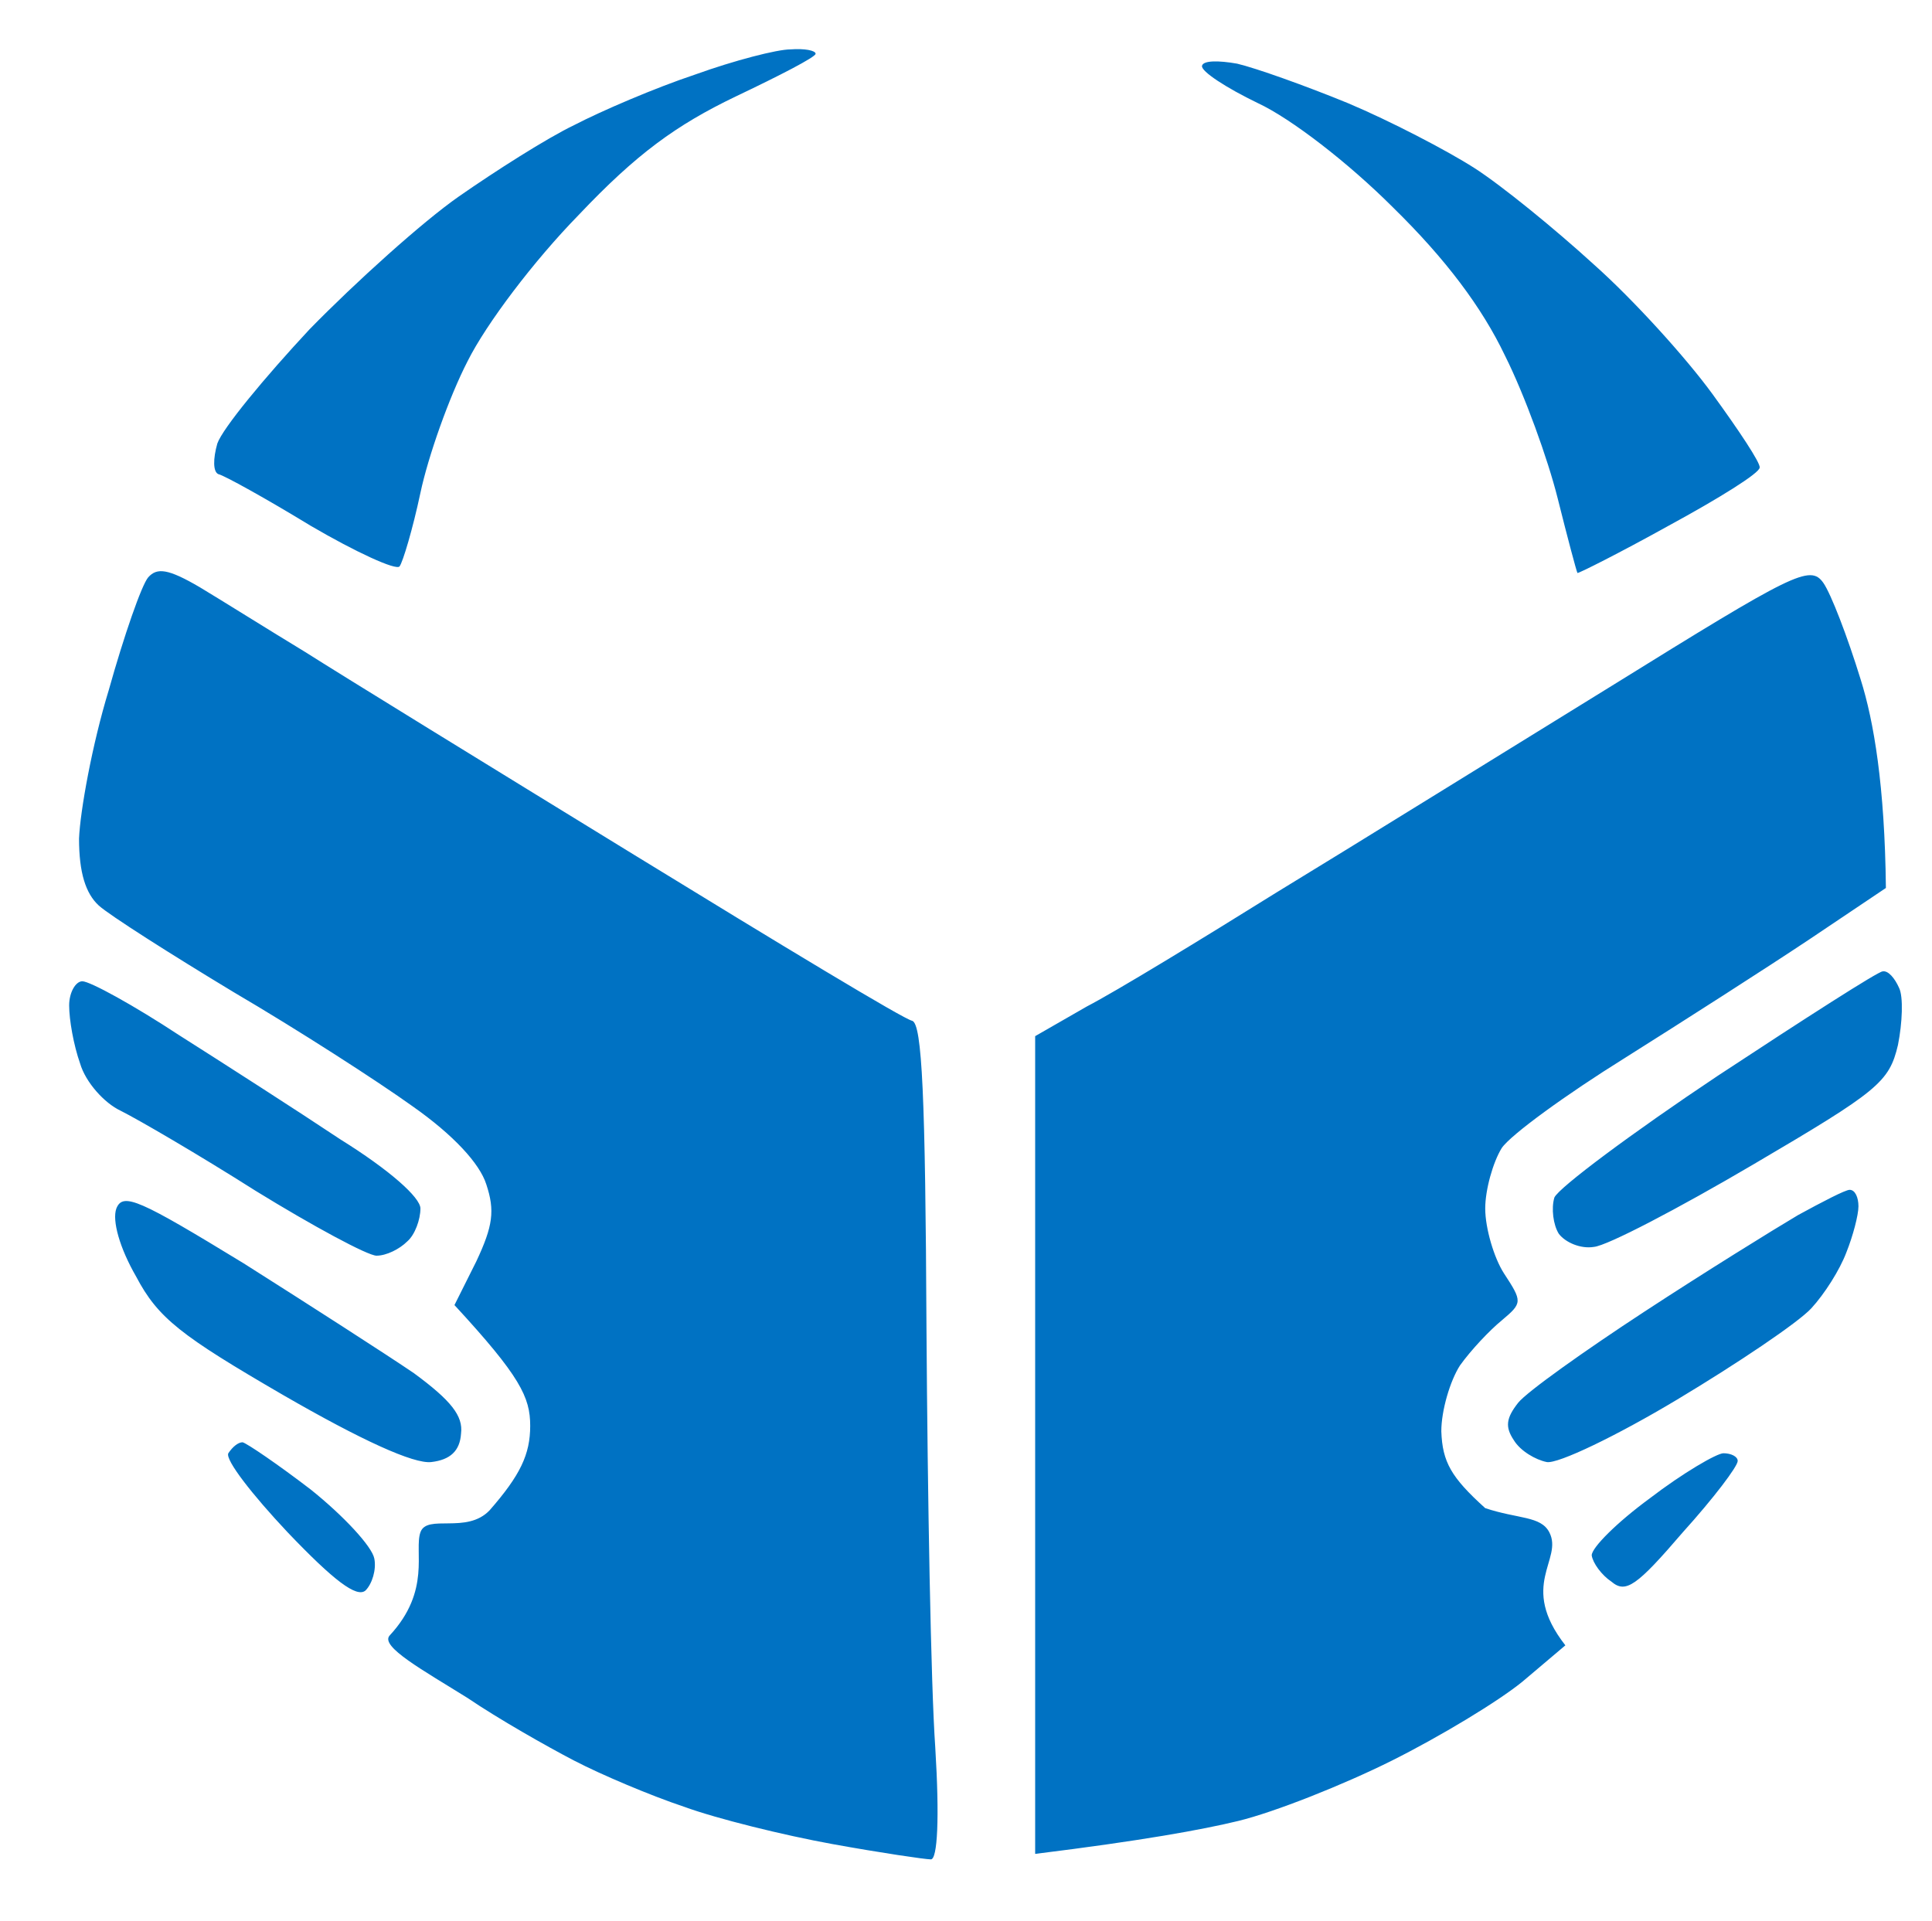 <svg width="176" height="175" viewBox="0 0 176 175" fill="none" xmlns="http://www.w3.org/2000/svg">
<path fill-rule="evenodd" clip-rule="evenodd" d="M18.2 53.5C20.2 54.7 24.5 57.4 27.8 59.4C31.1 61.5 44.6 69.8 57.8 77.9C71 86 82.4 92.9 83.1 93C84 93.3 84.3 99.9 84.4 121.1C84.5 136.4 84.8 153.5 85.2 159.2C85.6 165.7 85.4 169.4 84.8 169.4C84.3 169.4 80.2 168.8 75.8 168C71.4 167.2 65.3 165.7 62.3 164.6C59.3 163.6 54.8 161.7 52.3 160.4C49.8 159.1 45.4 156.6 42.6 154.7C38.6 152.2 34.573 150 35.5 149C39.3 144.9 37.7 141.3 38.3 139.6C38.9 137.9 42.5 139.8 44.6 137.6C47.4 134.4 48.3 132.5 48.3 129.9C48.3 127.3 47.4 125.4 41.4 118.9L43.4 114.9C44.9 111.7 45.1 110.3 44.3 107.9C43.7 106 41.3 103.4 37.6 100.8C34.4 98.5 27.1 93.8 21.3 90.4C15.5 86.9 10 83.4 9 82.5C7.8 81.4 7.2 79.5 7.2 76.4C7.3 73.9 8.4 67.8 9.9 62.9C11.3 57.9 12.9 53.3 13.5 52.6C14.3 51.7 15.3 51.8 18.2 53.5ZM171.5 88.5C172 88.4 172.6 89.1 173 90C173.4 90.8 173.3 93.2 172.9 95.2C172.1 98.6 171.1 99.4 159.7 106.1C152.9 110.1 146.4 113.5 145.2 113.6C144 113.8 142.6 113.2 142 112.4C141.5 111.6 141.3 110.1 141.6 109.1C142 108.2 148.7 103.2 156.5 98C164.4 92.8 171.1 88.5 171.5 88.5ZM7.5 89.4C8.2 89.4 12.2 91.6 16.3 94.3C20.4 96.9 27.1 101.2 31 103.8C35.5 106.6 38.3 109.1 38.3 110.1C38.3 111.1 37.8 112.5 37.1 113.1C36.4 113.8 35.2 114.4 34.3 114.4C33.5 114.4 28.5 111.7 23.3 108.5C18.1 105.2 12.6 102 11 101.2C9.5 100.5 7.8 98.6 7.3 96.9C6.7 95.2 6.3 92.9 6.3 91.6C6.3 90.4 6.9 89.4 7.5 89.4ZM72 4.5C73.3 4.4 74.3 4.6 74.3 4.9C74.3 5.2 71 6.9 67 8.8C61.6 11.4 58 14 52.7 19.6C48.6 23.8 44.3 29.5 42.6 32.9C40.9 36.2 39 41.6 38.3 44.9C37.6 48.2 36.7 51.2 36.4 51.6C36.1 52 32.4 50.3 28.3 47.9C24.2 45.4 20.4 43.3 19.9 43.2C19.4 43 19.4 41.8 19.8 40.4C20.3 39 24.1 34.4 28.2 30C32.4 25.7 38.5 20.2 41.8 17.9C45.1 15.6 49.8 12.6 52.3 11.4C54.8 10.1 59.7 8 63.3 6.8C66.9 5.5 70.8 4.5 72 4.5ZM112.7 5.8C114.4 6.2 118.9 7.8 122.8 9.4C126.6 11 131.8 13.7 134.3 15.3C136.8 16.9 141.7 20.9 145.2 24.1C148.8 27.3 153.6 32.6 156 35.9C158.4 39.2 160.4 42.2 160.3 42.6C160.3 43.1 156.6 45.4 152 47.9C147.5 50.4 143.7 52.3 143.7 52.2C143.6 52 142.8 49 141.9 45.4C141 41.8 138.9 36 137.1 32.4C135 28 131.7 23.6 126.9 18.9C122.8 14.8 117.6 10.8 114.6 9.4C111.7 8 109.4 6.5 109.5 6C109.6 5.5 111 5.5 112.7 5.8ZM166.1 53.1C166.8 54.1 168.3 58 169.5 61.9C170.7 65.7 171.7 71.6 171.8 80.9L164.8 85.6C160.9 88.2 153.4 93 148 96.4C142.7 99.7 137.6 103.4 136.8 104.6C136 105.9 135.3 108.4 135.3 110.1C135.3 111.9 136.1 114.6 137 116C138.7 118.6 138.7 118.7 136.8 120.3C135.7 121.2 134 123 133 124.4C132.1 125.8 131.3 128.5 131.3 130.4C131.4 133.2 132.2 134.6 135.3 137.4C138.3 138.4 140.358 138.1 141.138 139.6C142.438 142.1 138.3 144.4 142.6 149.9L138.7 153.2C136.5 155 131.2 158.2 126.8 160.4C122.4 162.6 116.1 165.1 112.8 165.9C109.5 166.7 104 167.7 94.3 168.9V94.4L99 91.7C101.7 90.3 109.4 85.6 116.3 81.3C123.2 77.1 136.9 68.6 146.8 62.5C163.4 52.2 164.9 51.4 166.1 53.1ZM22.2 115.1C28.2 118.9 35.2 123.4 37.7 125.1C41.1 127.6 42.2 129 42 130.6C41.9 132.2 41 133 39.3 133.2C37.7 133.4 32.9 131.2 25.8 127.1C16.5 121.7 14.4 120.1 12.4 116.3C10.9 113.7 10.2 111.2 10.6 110.1C11.2 108.6 12.7 109.3 22.2 115.1ZM168.5 108.4C169 108.4 169.3 109.1 169.3 109.9C169.3 110.7 168.8 112.6 168.2 114.1C167.6 115.7 166.2 117.9 165 119.2C163.8 120.5 158.3 124.2 152.8 127.5C147.3 130.8 141.9 133.4 140.9 133.2C139.9 133 138.5 132.2 137.9 131.2C137.1 130 137.2 129.2 138.3 127.8C139.1 126.8 144.3 123.1 149.8 119.5C155.3 115.9 161.6 112 163.8 110.7C166 109.5 168.1 108.4 168.5 108.4ZM22.1 131.4C22.5 131.5 25.3 133.4 28.3 135.7C31.3 138.1 33.9 140.9 34.1 142C34.3 143 33.9 144.3 33.3 144.9C32.5 145.6 30.4 144 26.2 139.6C23 136.2 20.5 133 20.8 132.4C21.2 131.8 21.7 131.4 22.1 131.4ZM157 132.4C157.7 132.4 158.3 132.7 158.3 133.1C158.3 133.6 156.1 136.5 153.3 139.6C149.1 144.5 148.1 145.2 146.8 144.1C145.9 143.5 145.1 142.4 145 141.7C145 141 147.3 138.7 150.3 136.5C153.3 134.2 156.4 132.4 157 132.4Z" fill="#0072C3"/>
</svg>
